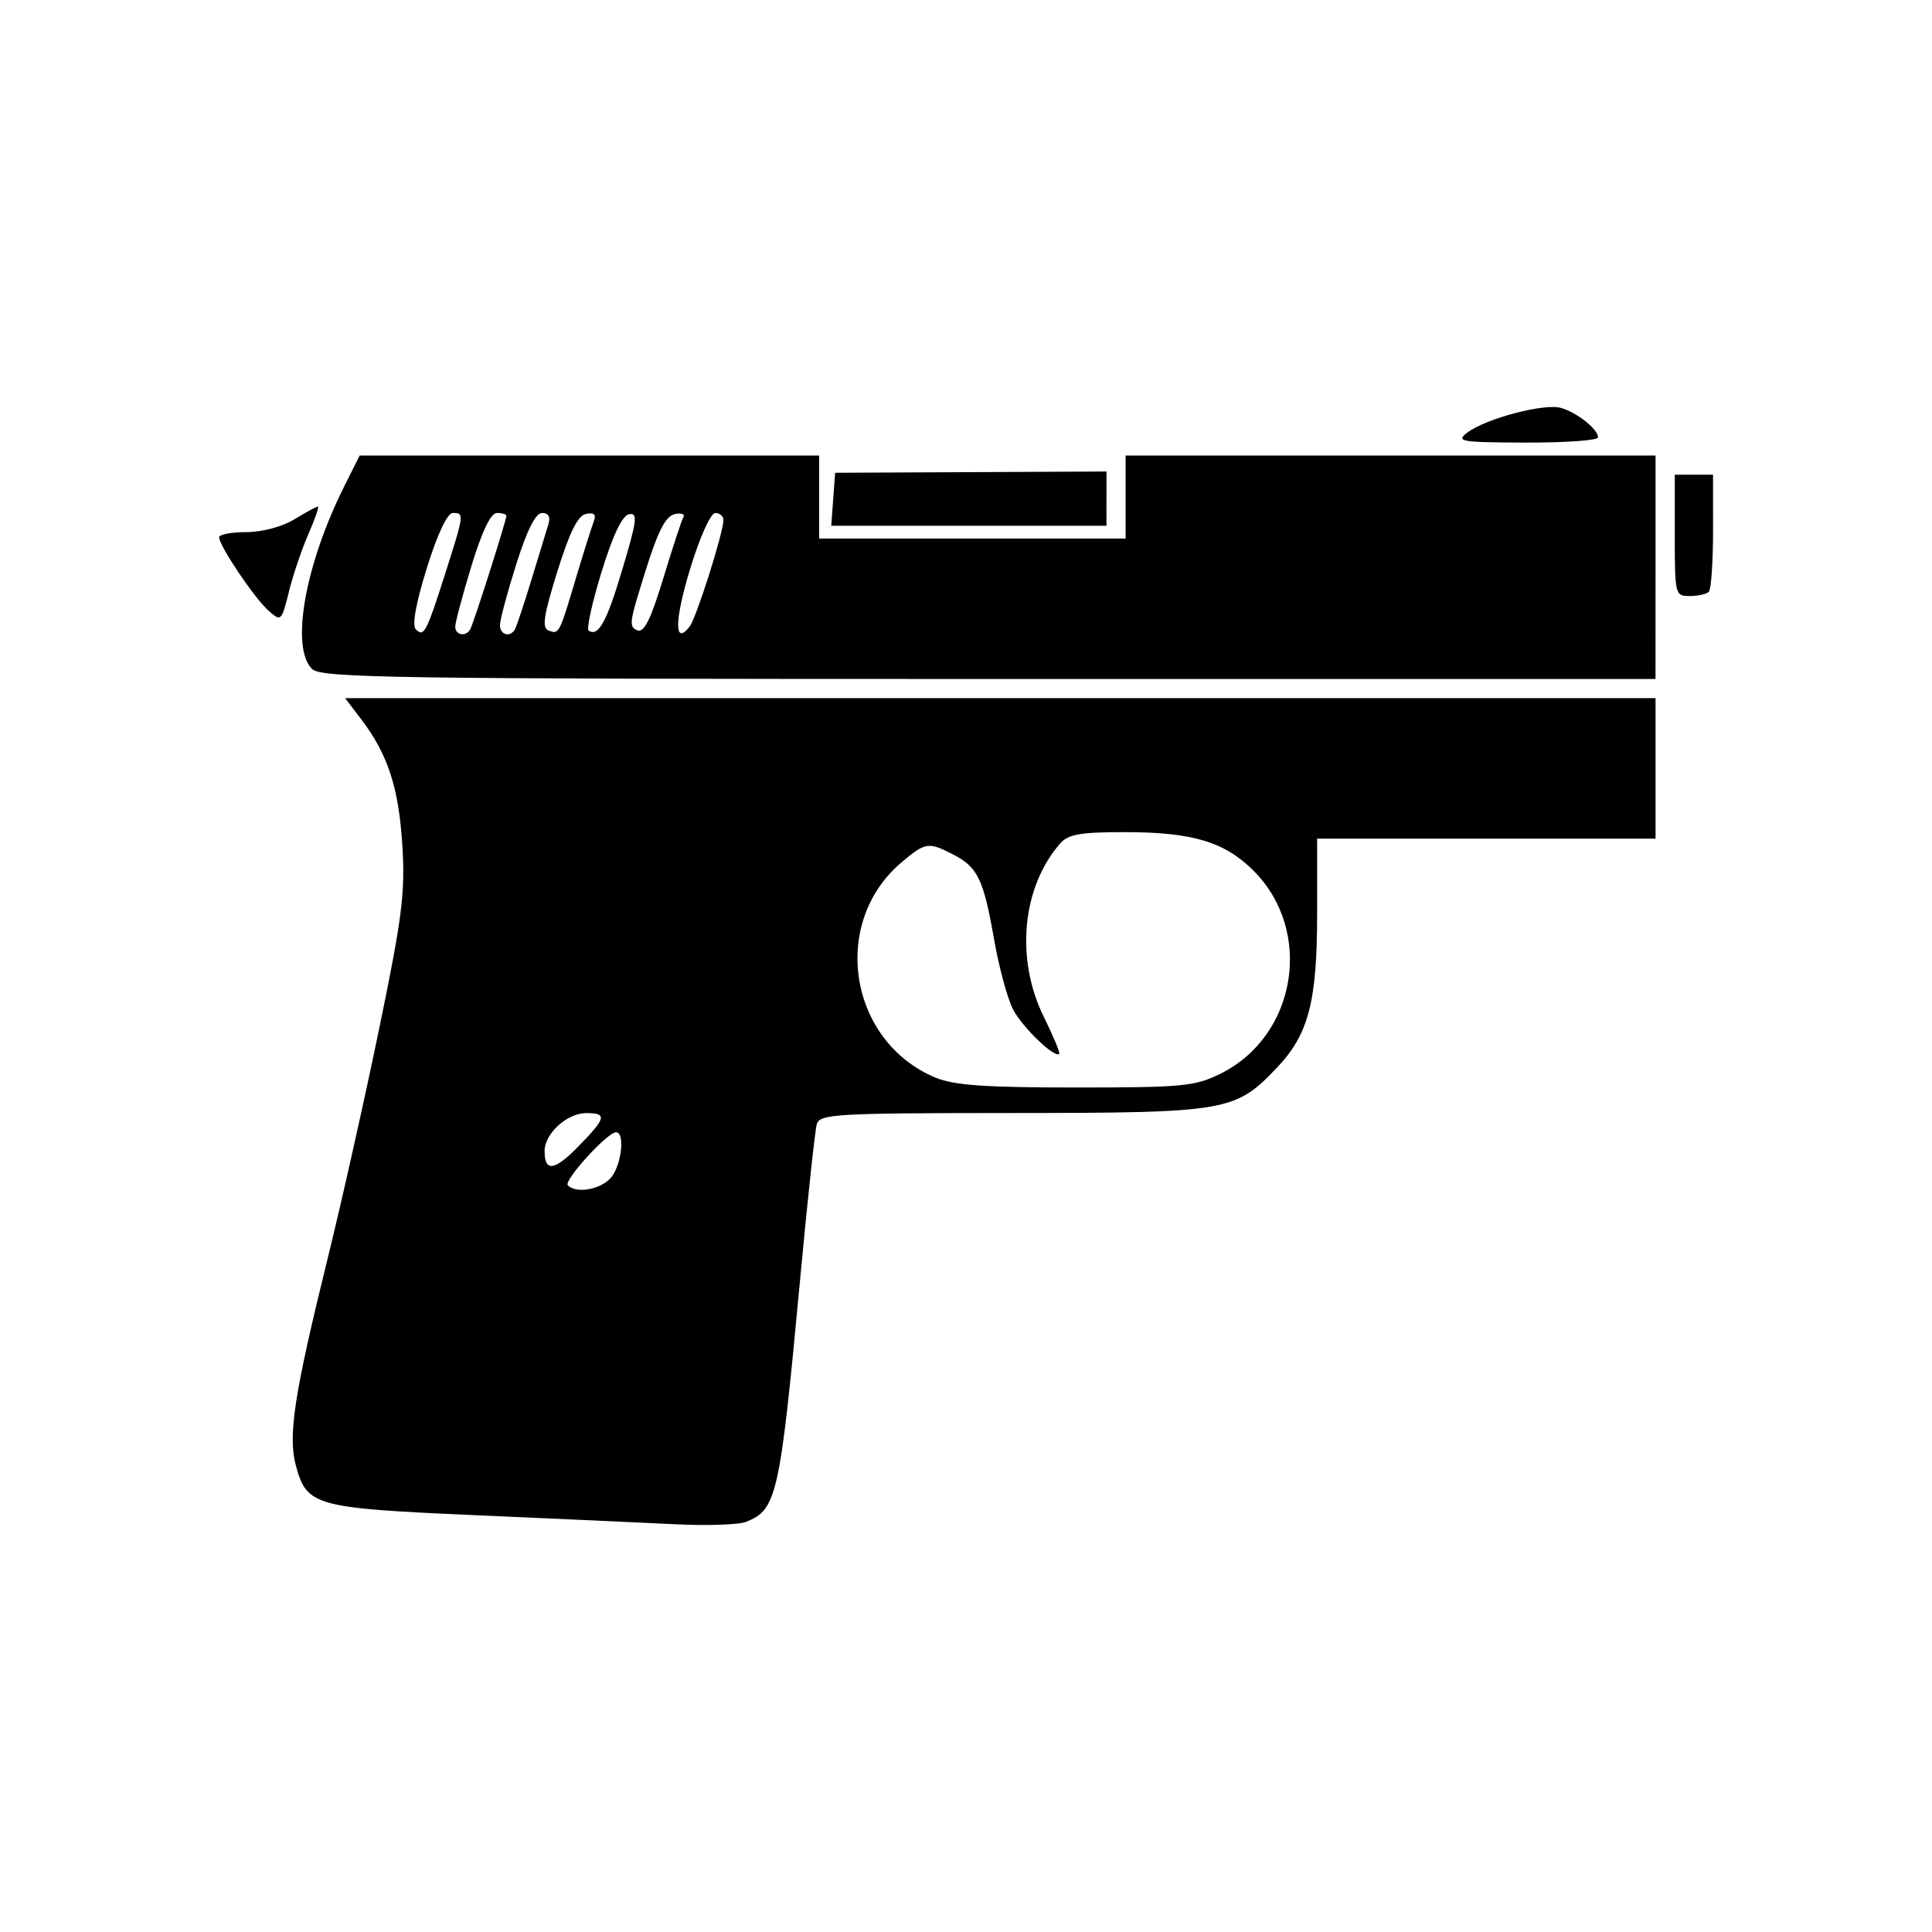 <?xml version="1.0" encoding="UTF-8" standalone="no"?>
<!-- Created with Inkscape (http://www.inkscape.org/) -->

<svg
  width="150"
  height="150"
  viewBox="0 0 39.688 39.688"
  version="1.1"
  id="svg1168"
  xmlns="http://www.w3.org/2000/svg"
>
  <defs
     id="defs1165" />
  <g
     id="layer1" />
  <path
     style="stroke-width:0.131"
     d="m 15.323,31.264 c 0.636,-0.251 0.698,-0.527 1.114,-4.987 0.151,-1.623 0.305,-3.054 0.341,-3.181 0.061,-0.212 0.369,-0.23 4.025,-0.232 4.415,-0.003 4.571,-0.03 5.429,-0.932 0.648,-0.681 0.825,-1.359 0.825,-3.147 v -1.557 h 3.476 3.476 V 15.785 14.342 H 20.55 7.09 l 0.331,0.435 c 0.546,0.716 0.771,1.406 0.844,2.59 0.06,0.973 -0.003,1.474 -0.474,3.756 -0.299,1.449 -0.776,3.579 -1.061,4.733 -0.69,2.8 -0.818,3.634 -0.651,4.254 0.222,0.825 0.39,0.871 3.672,1.015 1.619,0.071 3.475,0.155 4.124,0.187 0.649,0.032 1.3,0.01 1.447,-0.048 z m -3.658,-6.914 c -0.095,-0.095 0.81,-1.09 0.991,-1.09 0.191,0 0.108,0.697 -0.113,0.941 -0.216,0.238 -0.706,0.322 -0.879,0.15 z m -0.478,-0.705 c 0,-0.357 0.462,-0.779 0.853,-0.779 0.437,0 0.415,0.096 -0.152,0.678 -0.498,0.51 -0.7,0.539 -0.7,0.102 z m 8.031,-1.507 c -1.787,-0.747 -2.169,-3.185 -0.695,-4.426 0.49,-0.413 0.549,-0.421 1.06,-0.157 0.503,0.26 0.622,0.508 0.838,1.743 0.099,0.568 0.274,1.214 0.389,1.436 0.19,0.368 0.855,1.009 0.949,0.915 0.022,-0.022 -0.12,-0.362 -0.315,-0.756 -0.59,-1.194 -0.451,-2.67 0.337,-3.569 0.162,-0.185 0.418,-0.23 1.313,-0.23 1.401,0 2.061,0.197 2.657,0.793 1.239,1.239 0.888,3.394 -0.68,4.17 -0.523,0.259 -0.778,0.283 -2.969,0.283 -1.868,8.2e-5 -2.505,-0.045 -2.884,-0.203 z M 34.009,11.653 V 9.358 h -5.443 -5.443 V 10.211 11.063 H 19.975 16.827 V 10.211 9.358 H 12.108 7.388 l -0.312,0.623 c -0.812,1.622 -1.112,3.316 -0.667,3.761 0.185,0.185 1.626,0.206 13.903,0.206 h 13.696 z m -19.832,0.033 c 0.2,-0.657 0.422,-1.148 0.517,-1.148 0.092,0 0.167,0.065 0.167,0.144 0,0.258 -0.558,2.016 -0.695,2.19 -0.318,0.404 -0.313,-0.123 0.011,-1.186 z m -1.082,0.58 c 0.388,-1.305 0.551,-1.663 0.777,-1.707 0.128,-0.025 0.203,0.005 0.166,0.066 -0.036,0.061 -0.221,0.625 -0.412,1.253 -0.255,0.841 -0.395,1.124 -0.53,1.072 -0.158,-0.06 -0.158,-0.159 -0.002,-0.683 z m -0.739,-0.513 c 0.235,-0.762 0.425,-1.162 0.566,-1.189 0.183,-0.035 0.165,0.119 -0.132,1.114 -0.327,1.099 -0.494,1.404 -0.697,1.279 -0.05,-0.031 0.069,-0.573 0.263,-1.204 z m -0.908,-0.009 c 0.255,-0.819 0.422,-1.153 0.591,-1.187 0.173,-0.034 0.214,0.011 0.154,0.168 -0.045,0.118 -0.21,0.64 -0.365,1.161 -0.343,1.148 -0.343,1.148 -0.561,1.065 -0.138,-0.053 -0.099,-0.308 0.181,-1.207 z m -1.178,1.096 c 0,-0.104 0.15,-0.665 0.334,-1.246 0.225,-0.713 0.399,-1.056 0.533,-1.056 0.13,0 0.175,0.08 0.129,0.23 -0.039,0.126 -0.197,0.643 -0.351,1.148 -0.154,0.505 -0.307,0.962 -0.339,1.016 -0.102,0.169 -0.306,0.108 -0.306,-0.092 z m -0.918,0.033 c 0,-0.086 0.149,-0.647 0.332,-1.246 0.219,-0.719 0.398,-1.089 0.525,-1.089 0.106,0 0.193,0.026 0.193,0.059 0,0.095 -0.679,2.227 -0.744,2.335 -0.093,0.155 -0.306,0.115 -0.306,-0.059 z m -0.584,-1.203 c 0.22,-0.705 0.421,-1.132 0.534,-1.132 0.237,0 0.234,0.02 -0.153,1.234 -0.393,1.232 -0.441,1.322 -0.608,1.155 -0.08,-0.08 0.002,-0.535 0.227,-1.257 z m -2.833,0.48 c 0.087,-0.345 0.268,-0.879 0.403,-1.186 0.135,-0.307 0.221,-0.557 0.191,-0.557 -0.03,0 -0.248,0.118 -0.484,0.262 -0.251,0.153 -0.661,0.262 -0.987,0.262 -0.307,2.75e-4 -0.557,0.048 -0.557,0.106 0,0.173 0.726,1.253 1.013,1.506 0.261,0.231 0.268,0.224 0.423,-0.393 z m 29.168,0.006 c 0.048,-0.048 0.087,-0.609 0.087,-1.246 V 9.752 h -0.393 -0.393 v 1.246 c 0,1.218 0.007,1.246 0.306,1.246 0.168,0 0.345,-0.039 0.393,-0.087 z m -12.373,-1.913 -2.63e-4,-0.557 -2.787,0.013 -2.787,0.013 -0.04,0.544 -0.04,0.544 h 2.827 2.827 l -2.62e-4,-0.557 z M 32.828,8.985 c 0,-0.166 -0.42,-0.502 -0.755,-0.604 -0.339,-0.103 -1.544,0.213 -1.934,0.508 -0.239,0.181 -0.132,0.199 1.213,0.203 0.812,0.002 1.476,-0.046 1.476,-0.107 z"
     id="path1362" />
</svg>
